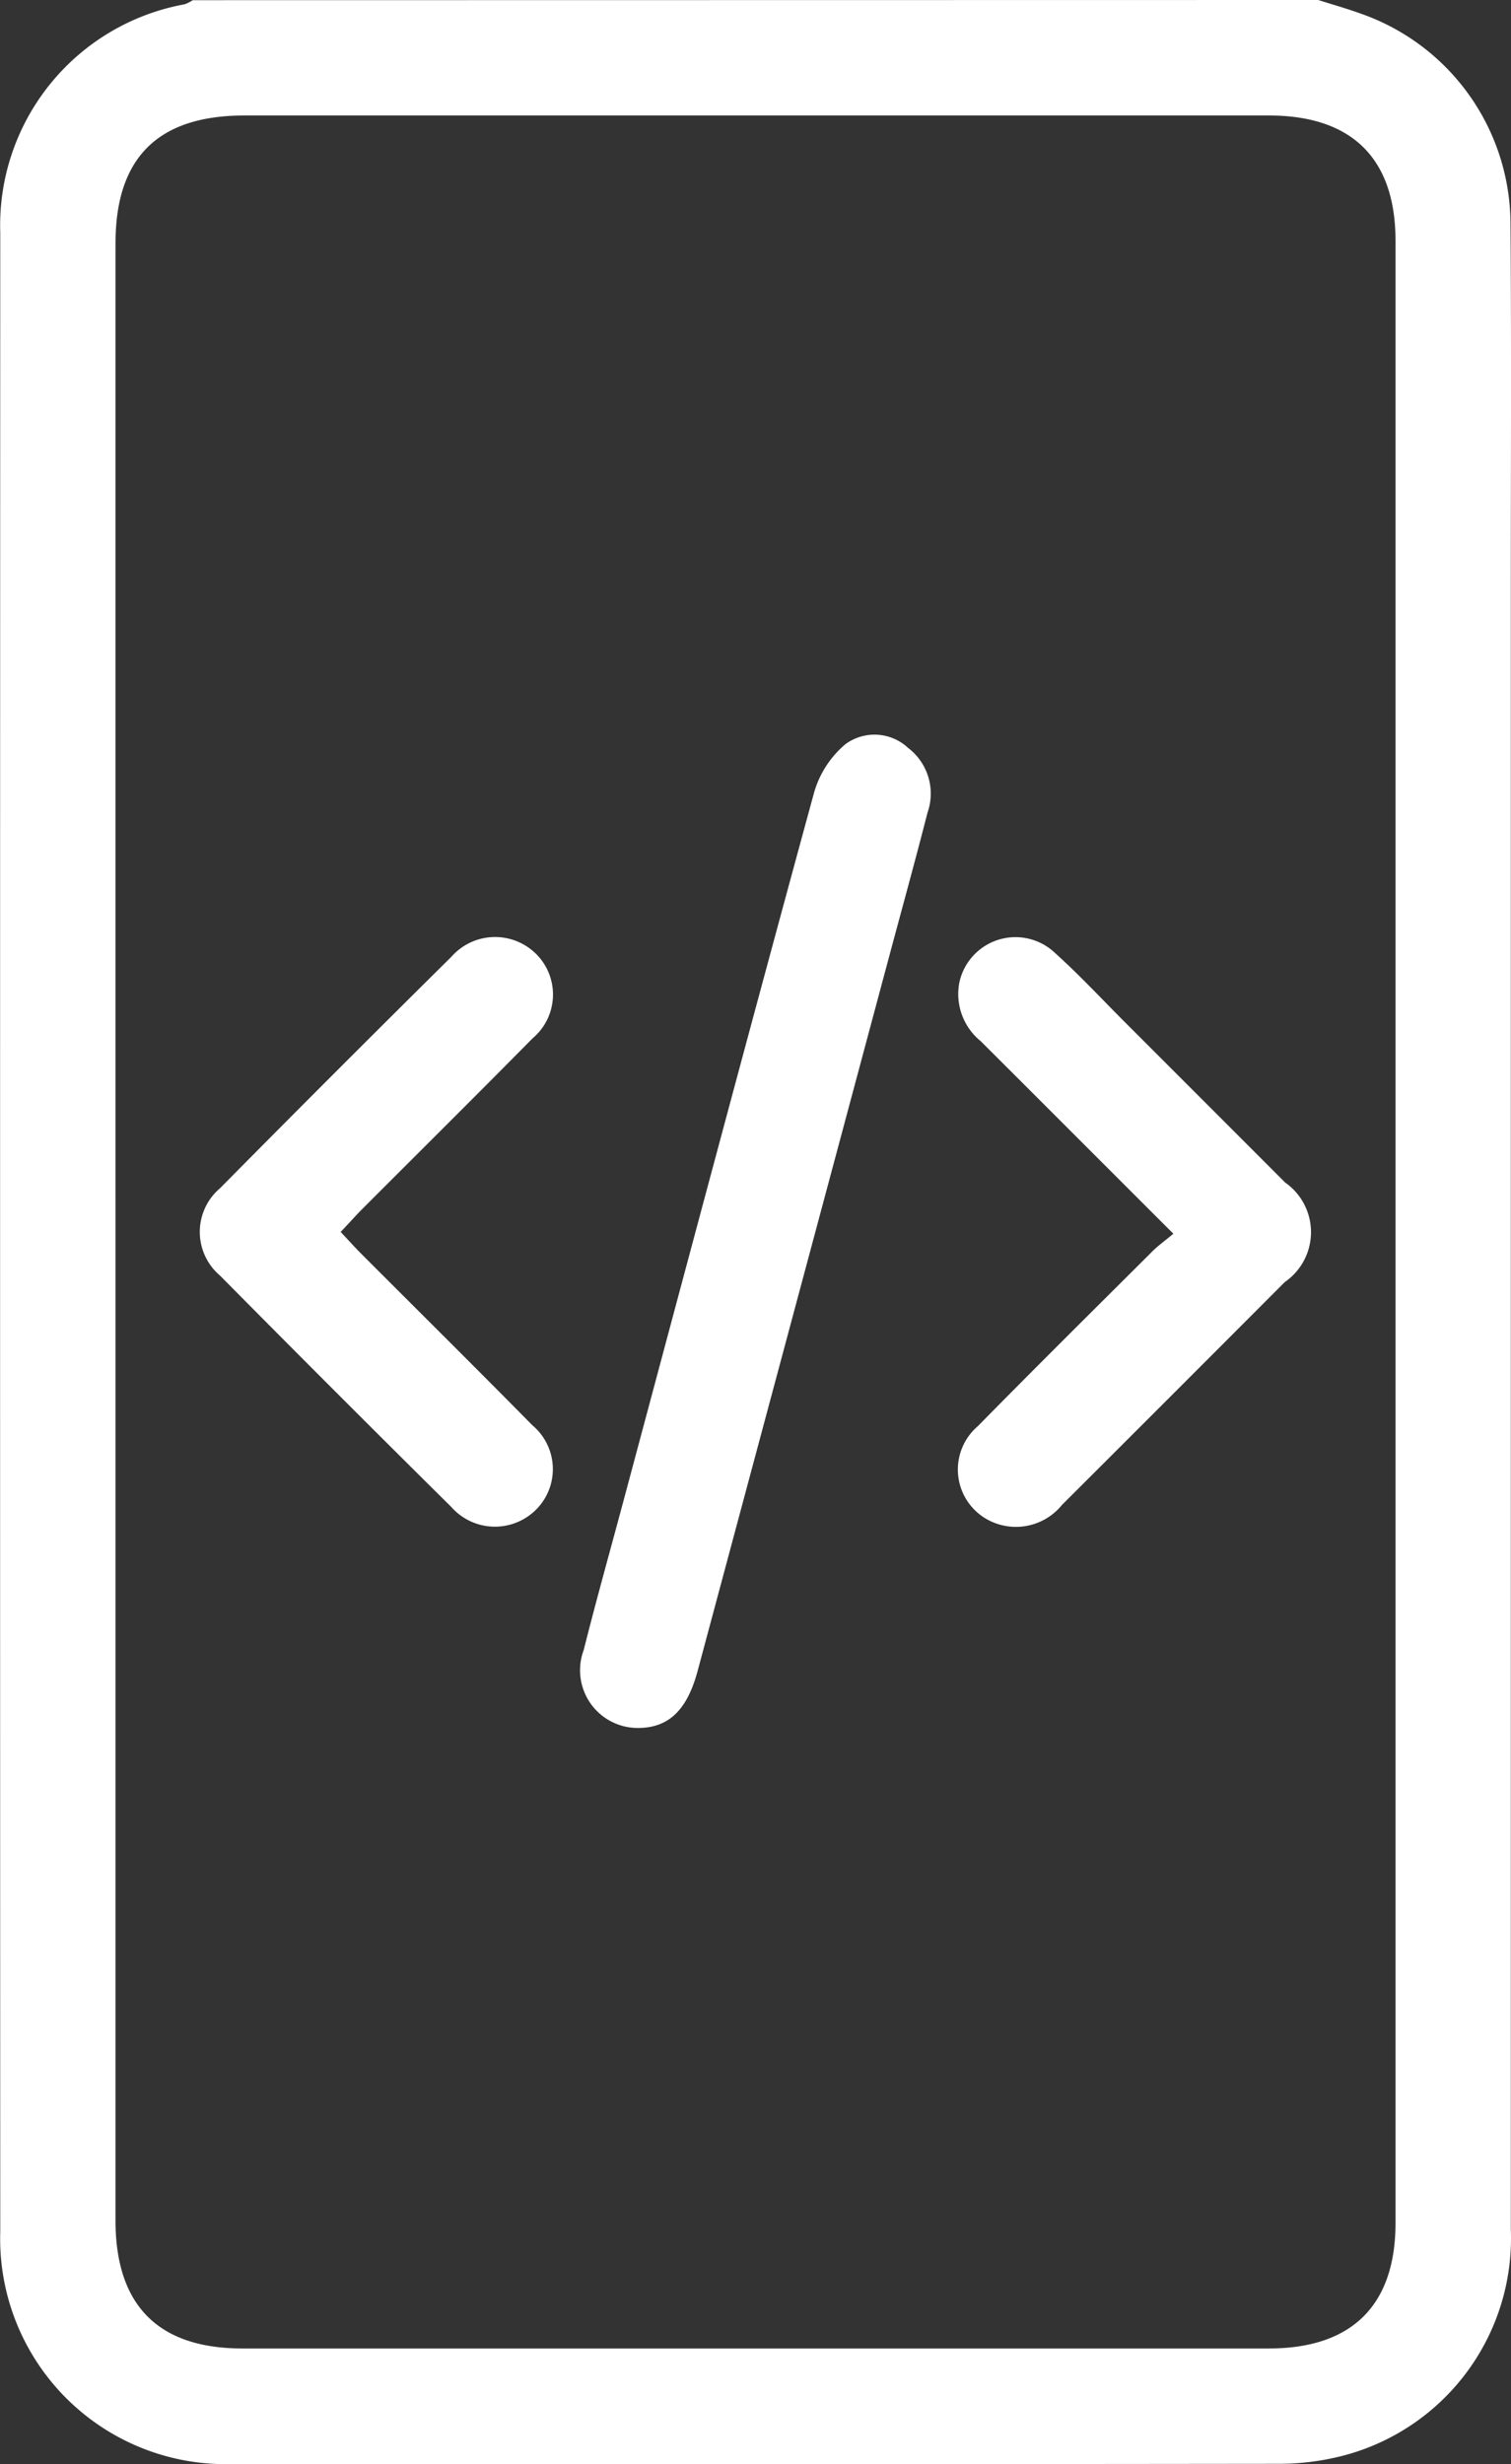 <svg xmlns="http://www.w3.org/2000/svg" width="40.756" height="66.433" viewBox="0 0 40.756 66.433">
  <rect x="0" y="0" width="40.756" height="66.433" fill="#333333" stroke="none"/>
  <g id="mobile_white" transform="translate(-95.218 -90.5)">
    <path id="Path_15642" data-name="Path 15642" d="M130.775,90.5c.385.123.775.232,1.154.37a6.02,6.02,0,0,1,4.031,5.642c.026,3.286.009,6.572.009,9.858q0,22.115,0,44.229a6.056,6.056,0,0,1-4.6,6.128,6.878,6.878,0,0,1-1.666.2q-14.105.017-28.211.006a6.078,6.078,0,0,1-6.267-6.264q-.009-26.946,0-53.892a6.059,6.059,0,0,1,4.971-6.161,1.029,1.029,0,0,0,.221-.111ZM98.334,123.716q0,13.329,0,26.657c0,2.281,1.153,3.443,3.413,3.444h27.7c2.236,0,3.412-1.164,3.412-3.381q0-26.722,0-53.445c0-2.217-1.175-3.377-3.414-3.377H101.81c-2.329,0-3.476,1.136-3.476,3.445Q98.333,110.388,98.334,123.716Z" fill="#fff"/>
    <path id="Path_15643" data-name="Path 15643" d="M187.344,231.752a1.556,1.556,0,0,1-1.447-2.1c.327-1.3.687-2.585,1.034-3.877,1.721-6.418,3.432-12.839,5.182-19.249a2.67,2.67,0,0,1,.846-1.3,1.326,1.326,0,0,1,1.685.1,1.548,1.548,0,0,1,.526,1.75c-.336,1.317-.7,2.627-1.051,3.94q-2.573,9.6-5.147,19.191C188.685,231.28,188.183,231.757,187.344,231.752Z" transform="translate(-74.935 -94.664)" fill="#fff"/>
    <path id="Path_15644" data-name="Path 15644" d="M130.187,244.492c.184.195.34.368.5.533,1.558,1.56,3.125,3.112,4.673,4.681a1.543,1.543,0,0,1,.071,2.3,1.57,1.57,0,0,1-2.261-.1q-3.131-3.1-6.236-6.236a1.544,1.544,0,0,1,0-2.356q3.1-3.134,6.236-6.236a1.571,1.571,0,0,1,2.262-.107,1.542,1.542,0,0,1-.066,2.3c-1.549,1.569-3.115,3.121-4.673,4.681C130.53,244.123,130.373,244.3,130.187,244.492Z" transform="translate(-25.781 -120.778)" fill="#fff"/>
    <path id="Path_15645" data-name="Path 15645" d="M250.368,244.55c-1.809-1.807-3.5-3.5-5.2-5.195a1.638,1.638,0,0,1-.575-1.566,1.548,1.548,0,0,1,2.592-.8c.658.592,1.262,1.244,1.889,1.87q2.156,2.155,4.31,4.311a1.633,1.633,0,0,1-.011,2.683q-3,3.007-6.008,6.007a1.6,1.6,0,0,1-1.937.435,1.539,1.539,0,0,1-.335-2.556c1.546-1.572,3.113-3.124,4.675-4.68C249.932,244.889,250.127,244.751,250.368,244.55Z" transform="translate(-123.501 -120.787)" fill="#fff"/>
  </g>
</svg>
